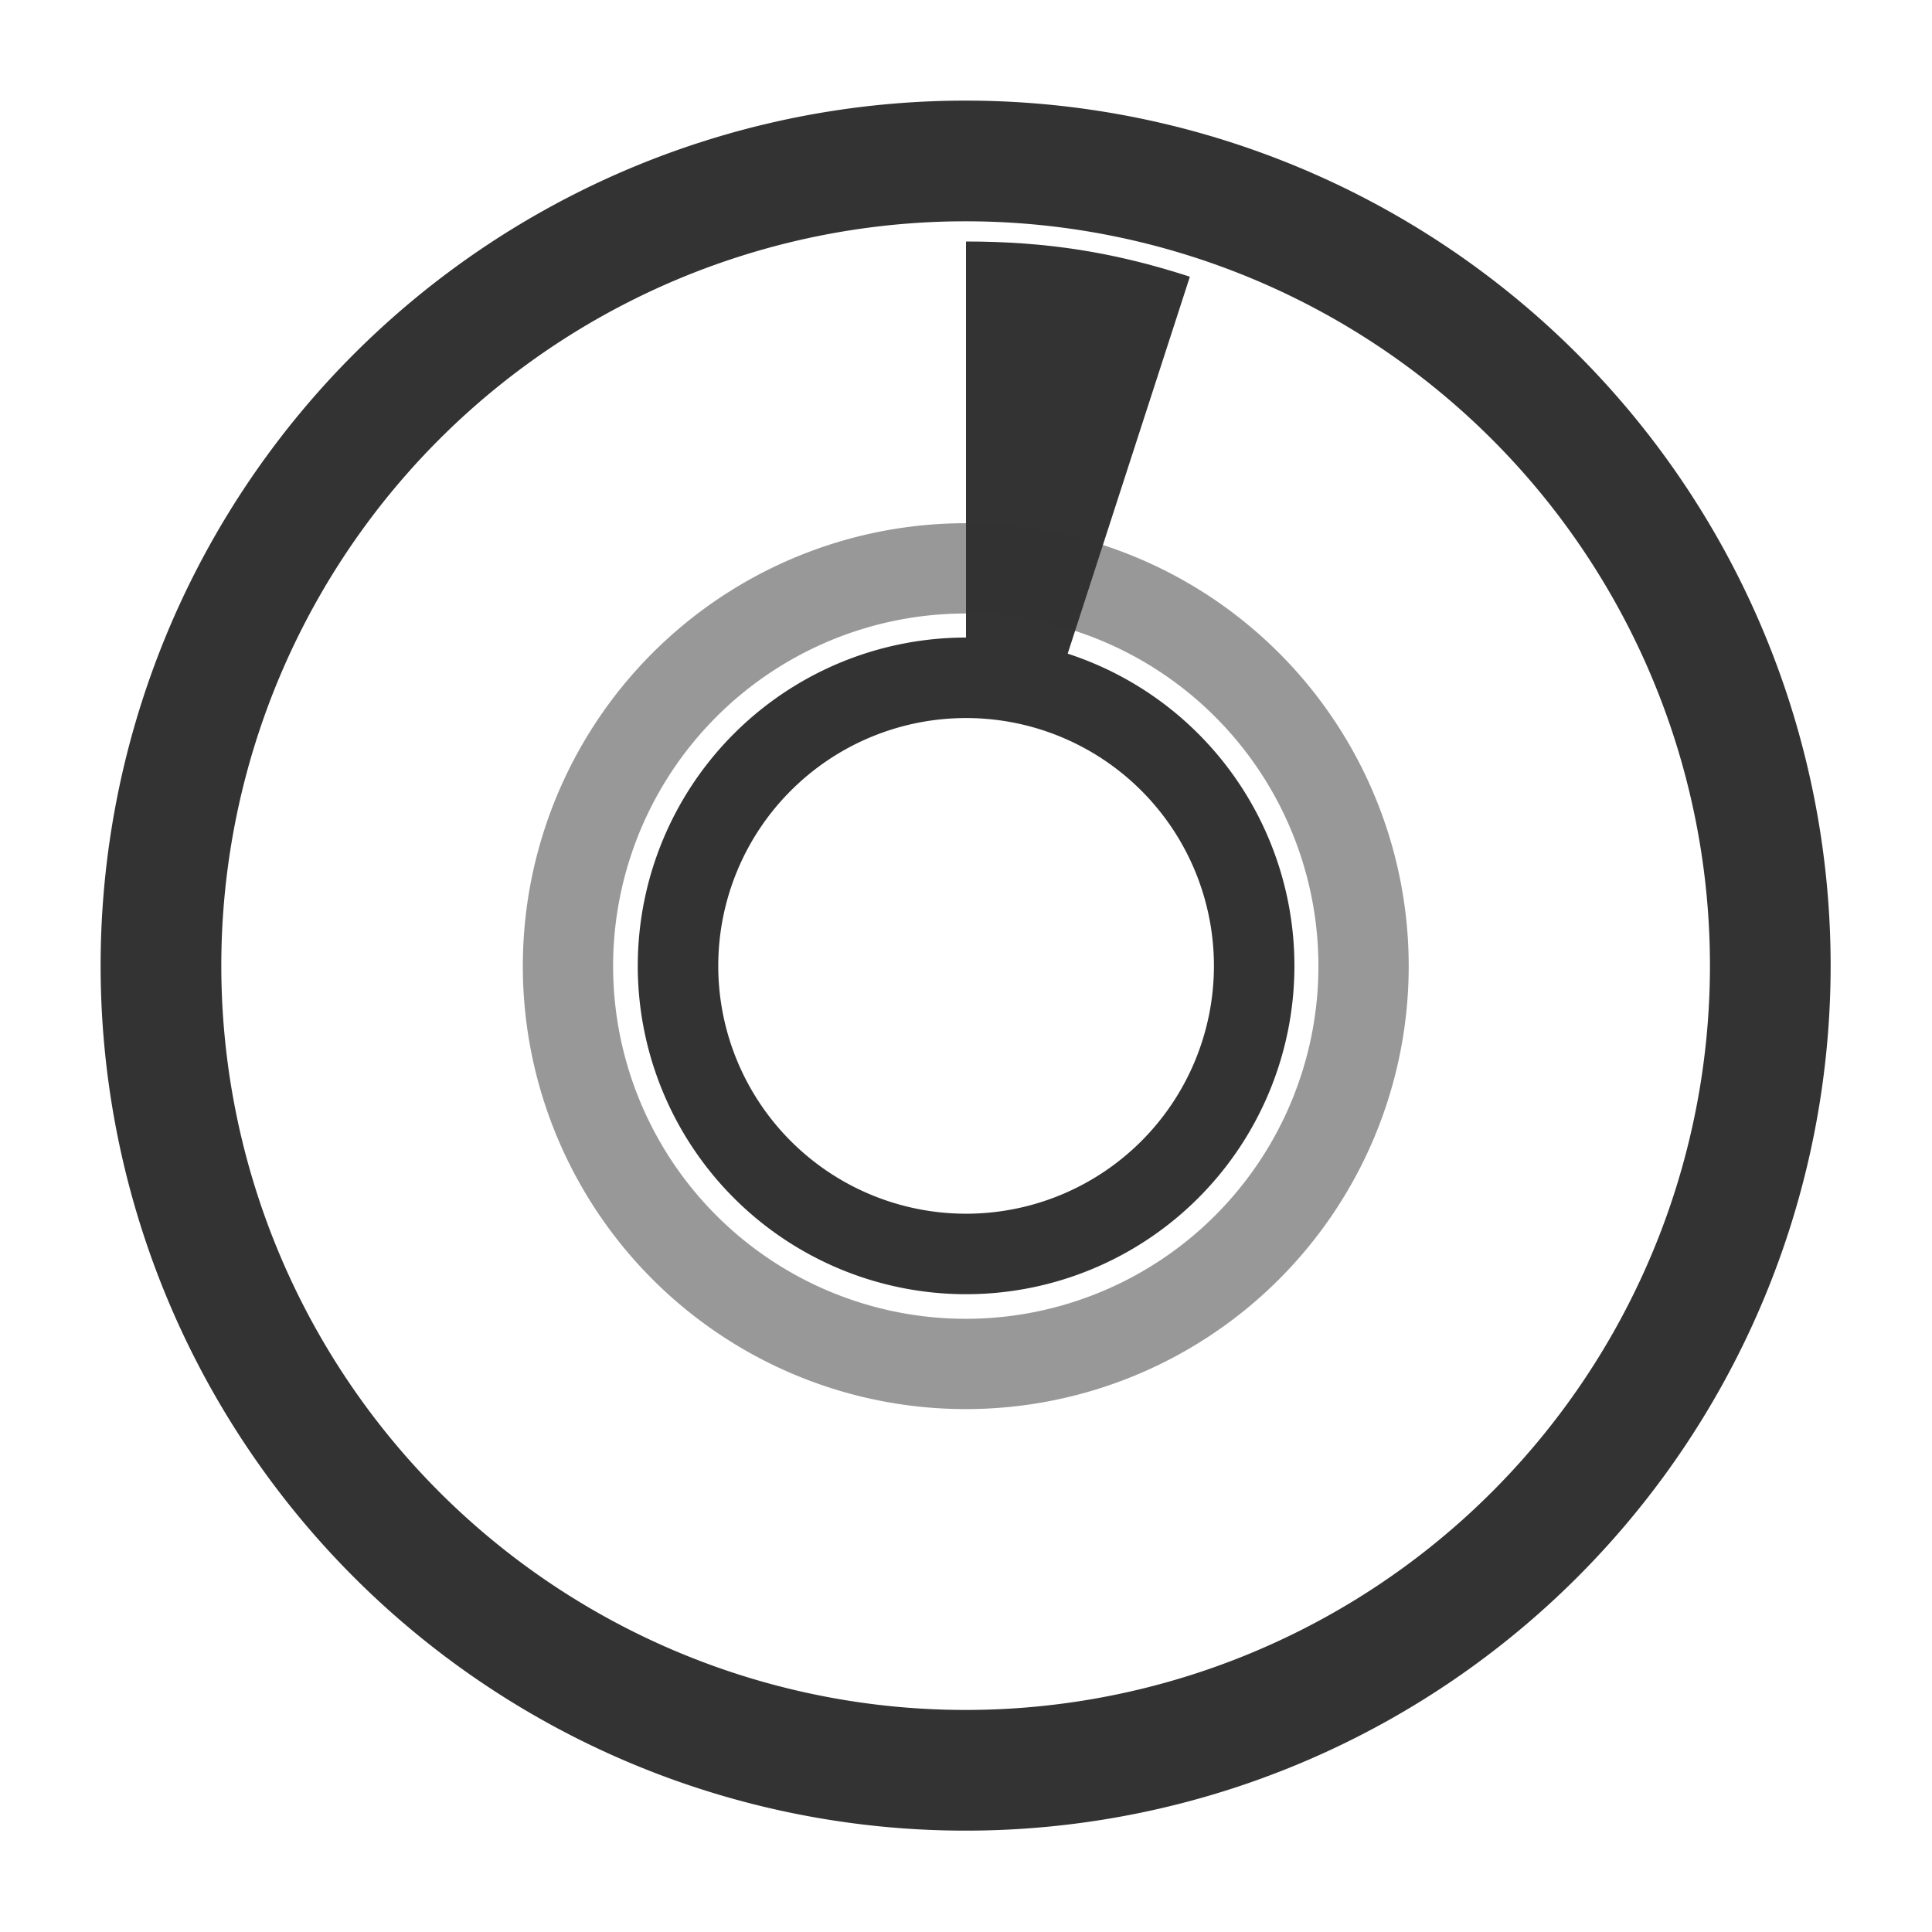 <?xml version="1.0" encoding="UTF-8" standalone="no"?>
<!-- Created with Inkscape (http://www.inkscape.org/) -->
<svg
   xmlns:dc="http://purl.org/dc/elements/1.1/"
   xmlns:cc="http://creativecommons.org/ns#"
   xmlns:rdf="http://www.w3.org/1999/02/22-rdf-syntax-ns#"
   xmlns:svg="http://www.w3.org/2000/svg"
   xmlns="http://www.w3.org/2000/svg"
   xmlns:xlink="http://www.w3.org/1999/xlink"
   xmlns:sodipodi="http://sodipodi.sourceforge.net/DTD/sodipodi-0.dtd"
   xmlns:inkscape="http://www.inkscape.org/namespaces/inkscape"
   width="48"
   height="48"
   id="svg2"
   sodipodi:version="0.32"
   inkscape:version="0.46"
   version="1.0"
   sodipodi:docname="brasero-disc-05.svg"
   inkscape:output_extension="org.inkscape.output.svg.inkscape">
  <defs
     id="defs4">
    <linearGradient
       id="linearGradient3164">
      <stop
         style="stop-color:#ffffff;stop-opacity:1;"
         offset="0"
         id="stop3166" />
      <stop
         style="stop-color:#ffffff;stop-opacity:0;"
         offset="1"
         id="stop3168" />
    </linearGradient>
    <linearGradient
       id="linearGradient3176">
      <stop
         style="stop-color:#333333;stop-opacity:1;"
         offset="0"
         id="stop3178" />
      <stop
         style="stop-color:#ffffff;stop-opacity:0;"
         offset="1"
         id="stop3180" />
    </linearGradient>
    <linearGradient
       inkscape:collect="always"
       id="linearGradient3177">
      <stop
         style="stop-color:#ffffff;stop-opacity:1;"
         offset="0"
         id="stop3179" />
      <stop
         style="stop-color:#ffffff;stop-opacity:0;"
         offset="1"
         id="stop3181" />
    </linearGradient>
    <inkscape:perspective
       sodipodi:type="inkscape:persp3d"
       inkscape:vp_x="0 : 526.18109 : 1"
       inkscape:vp_y="0 : 1000 : 0"
       inkscape:vp_z="744.09448 : 526.18109 : 1"
       inkscape:persp3d-origin="372.04724 : 350.78739 : 1"
       id="perspective10" />
    <radialGradient
       inkscape:collect="always"
       xlink:href="#linearGradient3177"
       id="radialGradient3221"
       gradientUnits="userSpaceOnUse"
       gradientTransform="matrix(0.677,-2.2141108e-8,1.9648128e-8,0.6,6.965,7.082)"
       cx="25.179"
       cy="28.179"
       fx="25.179"
       fy="28.179"
       r="22.795" />
    <radialGradient
       inkscape:collect="always"
       xlink:href="#linearGradient3176"
       id="radialGradient3190"
       gradientUnits="userSpaceOnUse"
       gradientTransform="matrix(2.056,-5.4683202e-8,6.750562e-8,2.538,21.593,-18.211)"
       cx="-20.446"
       cy="11.839"
       fx="-20.446"
       fy="11.839"
       r="14.614" />
    <radialGradient
       inkscape:collect="always"
       xlink:href="#linearGradient3164"
       id="radialGradient3172"
       cx="-11.071"
       cy="15.679"
       fx="-11.071"
       fy="15.679"
       r="9.769"
       gradientUnits="userSpaceOnUse" />
  </defs>
  <sodipodi:namedview
     id="base"
     pagecolor="#dcdcc8"
     bordercolor="#666666"
     borderopacity="1.0"
     inkscape:pageopacity="0"
     inkscape:pageshadow="2"
     inkscape:zoom="5.6"
     inkscape:cx="29.034474"
     inkscape:cy="23.646877"
     inkscape:document-units="px"
     inkscape:current-layer="layer1"
     showgrid="false"
     inkscape:window-width="1280"
     inkscape:window-height="727"
     inkscape:window-x="0"
     inkscape:window-y="25" />
  <g
     inkscape:label="Livello 1"
     inkscape:groupmode="layer"
     id="layer1">
    <g
       id="g2395">
      <path
         id="path3175"
         d="M 24 6 L 24 16.844 C 24.776 16.844 25.519 16.959 26.219 17.188 L 29.562 6.875 C 27.673 6.261 25.987 6 24 6 z "
         style="opacity:1;fill:#333333;fill-opacity:1;fill-rule:nonzero;stroke:none;stroke-width:1;stroke-linecap:round;stroke-linejoin:miter;stroke-miterlimit:4;stroke-dasharray:none;stroke-opacity:1" />
      <path
         transform="matrix(0.885,0,0,0.885,1.945,1.186)"
         d="M 47.5,25.768 A 22.589,22.589 0 1 1 2.321,25.768 A 22.589,22.589 0 1 1 47.5,25.768 z"
         sodipodi:ry="22.589285"
         sodipodi:rx="22.589285"
         sodipodi:cy="25.767857"
         sodipodi:cx="24.910715"
         id="path3170"
         style="opacity:1;fill:none;fill-opacity:1;fill-rule:nonzero;stroke:#333333;stroke-width:3.388;stroke-linecap:round;stroke-linejoin:miter;stroke-miterlimit:4;stroke-dasharray:none;stroke-opacity:1"
         sodipodi:type="arc" />
      <path
         transform="matrix(0.835,0,0,0.835,33.247,10.905)"
         d="M -2.5,15.679 A 8.571,8.571 0 1 1 -19.643,15.679 A 8.571,8.571 0 1 1 -2.5,15.679 z"
         sodipodi:ry="8.5714283"
         sodipodi:rx="8.5714283"
         sodipodi:cy="15.678572"
         sodipodi:cx="-11.071428"
         id="path3172"
         style="opacity:1;fill:none;fill-opacity:1;fill-rule:nonzero;stroke:#333333;stroke-width:2.395;stroke-linecap:round;stroke-linejoin:miter;stroke-miterlimit:4;stroke-dasharray:none;stroke-opacity:1"
         sodipodi:type="arc" />
      <path
         transform="matrix(0.753,0,0,0.753,39.39,15.089)"
         d="M -7.321,11.839 A 13.125,13.125 0 1 1 -33.571,11.839 A 13.125,13.125 0 1 1 -7.321,11.839 z"
         sodipodi:ry="13.125"
         sodipodi:rx="13.125"
         sodipodi:cy="11.839286"
         sodipodi:cx="-20.446428"
         id="path3174"
         style="opacity:0.5;fill:none;fill-opacity:1;fill-rule:nonzero;stroke:#333333;stroke-width:2.979;stroke-linecap:round;stroke-linejoin:miter;stroke-miterlimit:4;stroke-dasharray:none;stroke-opacity:1"
         sodipodi:type="arc" />
    </g>
  </g>
</svg>

